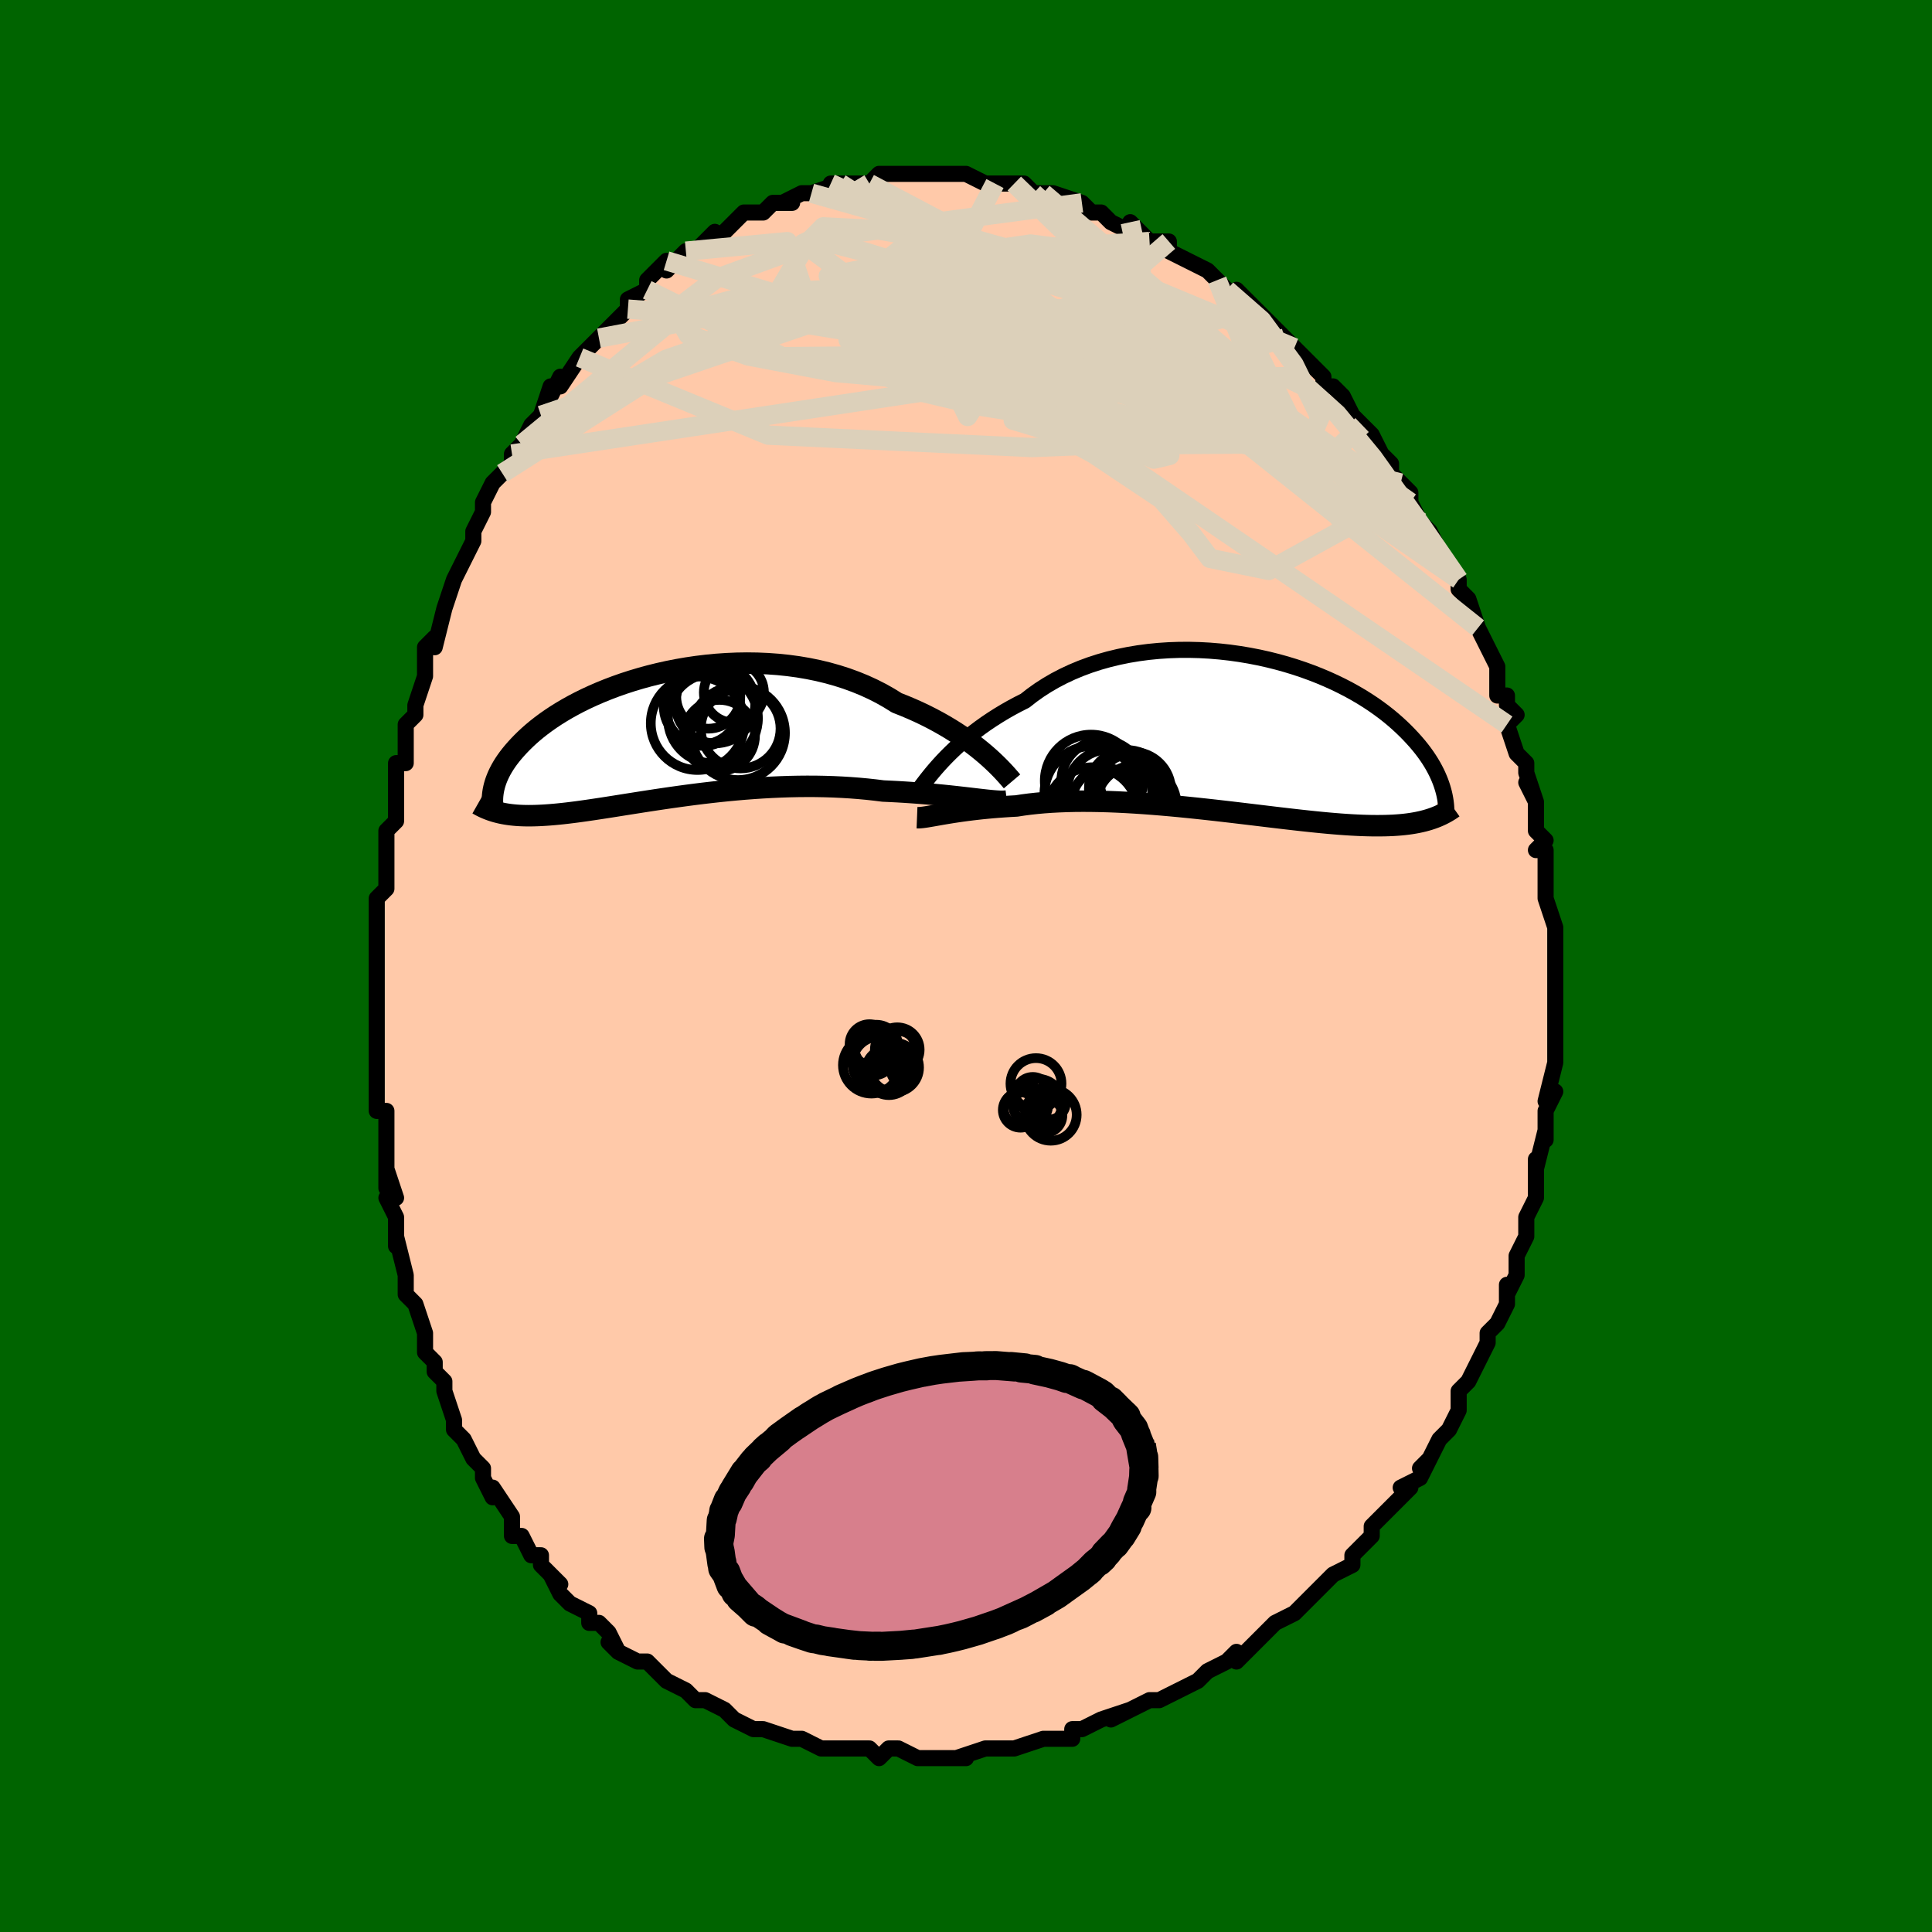 <svg viewBox="-100 -100 200 200" xmlns="http://www.w3.org/2000/svg" width="400" height="400" id="face-svg"><defs><clipPath id="leftEyeClipPath"><polyline points="33.198,1.957,32.761,1.59,32.297,1.216,31.805,0.839,31.286,0.459,30.741,0.08,30.171,-0.298,29.576,-0.673,28.956,-1.043,28.313,-1.407,27.648,-1.763,26.961,-2.11,26.254,-2.447,25.526,-2.773,24.78,-3.087,24.016,-3.388,23.227,-3.88,22.404,-4.345,21.548,-4.781,20.663,-5.187,19.748,-5.561,18.808,-5.904,17.844,-6.213,16.859,-6.489,15.855,-6.732,14.834,-6.94,13.8,-7.116,12.755,-7.257,11.701,-7.366,10.642,-7.443,9.58,-7.488,8.517,-7.502,7.457,-7.486,6.402,-7.441,5.353,-7.369,4.315,-7.269,3.288,-7.144,2.275,-6.995,1.278,-6.823,0.299,-6.629,-0.659,-6.415,-1.596,-6.183,-2.51,-5.932,-3.4,-5.666,-4.263,-5.386,-5.099,-5.092,-5.907,-4.786,-6.686,-4.47,-7.435,-4.145,-8.155,-3.812,-8.843,-3.473,-9.501,-3.128,-10.127,-2.779,-10.723,-2.427,-11.288,-2.074,-11.823,-1.719,-12.328,-1.365,-12.803,-1.011,-13.251,-0.66,-13.67,-0.311,-14.064,0.035,-14.432,0.378,-14.776,0.716,-15.098,1.049,-15.399,1.377,-15.681,1.7,-15.943,2.018,-16.185,2.332,-16.408,2.642,-16.612,2.947,-16.797,3.246,-16.965,3.541,-17.116,3.831,-17.251,4.115,-17.37,4.394,-17.474,4.667,-17.563,4.934,-17.639,5.197,-17.702,5.453,-17.753,5.704,-17.431,7.906,-17.203,7.965,-16.967,8.02,-16.723,8.071,-16.471,8.116,-16.211,8.157,-15.942,8.193,-15.664,8.223,-15.376,8.249,-15.078,8.269,-14.771,8.283,-14.452,8.292,-14.123,8.296,-13.783,8.294,-13.431,8.286,-13.067,8.273,-12.691,8.255,-12.301,8.231,-11.898,8.202,-11.479,8.167,-11.046,8.126,-10.596,8.08,-10.129,8.027,-9.645,7.968,-9.143,7.904,-8.623,7.833,-8.084,7.757,-7.526,7.676,-6.949,7.589,-6.352,7.498,-5.736,7.402,-5.101,7.302,-4.446,7.198,-3.772,7.091,-3.079,6.982,-2.368,6.87,-1.637,6.757,-0.889,6.643,-0.123,6.529,0.659,6.415,1.458,6.303,2.272,6.192,3.101,6.084,3.944,5.979,4.8,5.879,5.667,5.783,6.545,5.693,7.433,5.61,8.328,5.533,9.231,5.465,10.14,5.405,11.052,5.354,11.968,5.313,12.885,5.282,13.801,5.263,14.716,5.255,15.628,5.258,16.534,5.275,17.435,5.303,18.326,5.345,19.208,5.399,20.079,5.466,20.936,5.545,21.779,5.637,22.606,5.741,23.337,5.774,24.058,5.811,24.768,5.853,25.466,5.899,26.15,5.949,26.821,6.002,27.476,6.058,28.116,6.116,28.738,6.176,29.341,6.238,29.926,6.301,30.489,6.363,31.031,6.425,31.551,6.485,32.046,6.543"></polyline></clipPath><clipPath id="rightEyeClipPath"><polyline points="-30.925,2.763,-30.524,2.343,-30.097,1.916,-29.645,1.483,-29.168,1.046,-28.665,0.608,-28.138,0.171,-27.587,-0.264,-27.012,-0.696,-26.414,-1.122,-25.792,-1.54,-25.149,-1.951,-24.485,-2.352,-23.8,-2.742,-23.095,-3.12,-22.37,-3.485,-21.65,-4.05,-20.893,-4.589,-20.099,-5.099,-19.272,-5.58,-18.412,-6.029,-17.522,-6.446,-16.603,-6.83,-15.659,-7.179,-14.691,-7.493,-13.703,-7.772,-12.696,-8.015,-11.674,-8.224,-10.638,-8.397,-9.593,-8.535,-8.54,-8.638,-7.482,-8.708,-6.423,-8.745,-5.364,-8.749,-4.308,-8.722,-3.257,-8.664,-2.215,-8.577,-1.183,-8.462,-0.164,-8.319,0.841,-8.151,1.828,-7.959,2.797,-7.743,3.745,-7.506,4.672,-7.248,5.574,-6.972,6.452,-6.678,7.304,-6.368,8.128,-6.044,8.924,-5.707,9.692,-5.358,10.43,-4.999,11.139,-4.632,11.817,-4.256,12.466,-3.875,13.084,-3.488,13.672,-3.098,14.231,-2.706,14.761,-2.312,15.263,-1.918,15.737,-1.524,16.184,-1.132,16.607,-0.742,17.005,-0.356,17.38,0.026,17.734,0.404,18.069,0.777,18.383,1.146,18.678,1.511,18.952,1.872,19.207,2.229,19.444,2.581,19.663,2.928,19.864,3.27,20.048,3.607,20.217,3.938,20.37,4.263,20.508,4.583,20.633,4.896,20.743,5.203,20.841,5.503,19.73,8.725,19.459,8.814,19.178,8.897,18.886,8.975,18.583,9.047,18.27,9.114,17.944,9.175,17.607,9.231,17.257,9.28,16.894,9.324,16.518,9.361,16.129,9.392,15.726,9.418,15.308,9.436,14.876,9.449,14.43,9.456,13.968,9.457,13.49,9.453,12.995,9.442,12.483,9.426,11.952,9.402,11.402,9.373,10.832,9.337,10.243,9.295,9.633,9.246,9.003,9.192,8.352,9.131,7.681,9.064,6.99,8.992,6.278,8.915,5.547,8.833,4.796,8.747,4.026,8.657,3.238,8.563,2.432,8.466,1.61,8.367,0.772,8.266,-0.082,8.164,-0.949,8.061,-1.828,7.959,-2.719,7.857,-3.62,7.757,-4.529,7.659,-5.446,7.564,-6.368,7.472,-7.294,7.385,-8.222,7.304,-9.15,7.228,-10.077,7.159,-11.001,7.098,-11.92,7.044,-12.832,6.999,-13.736,6.963,-14.629,6.938,-15.509,6.923,-16.375,6.918,-17.226,6.925,-18.058,6.944,-18.871,6.975,-19.663,7.017,-20.432,7.072,-21.178,7.14,-21.898,7.219,-22.591,7.31,-23.257,7.413,-23.901,7.448,-24.529,7.489,-25.142,7.533,-25.738,7.582,-26.317,7.635,-26.878,7.691,-27.421,7.751,-27.945,7.813,-28.45,7.877,-28.934,7.943,-29.398,8.01,-29.841,8.077,-30.263,8.144,-30.663,8.211,-31.041,8.275"></polyline></clipPath><filter id="fuzzy"><feTurbulence id="turbulence" baseFrequency="0.05" numOctaves="3" type="noise" result="noise"></feTurbulence><feDisplacementMap in="SourceGraphic" in2="noise" scale="2"></feDisplacementMap></filter><linearGradient id="rainbowGradient" x1="0%" y1="0%" x2="100%" y2="0%"><stop offset="0%" style="stop-color: rgb(44, 34, 43);  stop-opacity: 1"></stop><stop offset="50%" style="stop-color: rgb(233, 236, 239);  stop-opacity: 1"></stop><stop offset="100%" style="stop-color: rgb(128, 128, 128);  stop-opacity: 1"></stop></linearGradient></defs><title>That&#39;s an ugly face</title><desc>CREATED BY XUAN TANG, MORE INFO AT TXSTC55.GITHUB.IO</desc><rect x="-100" y="-100" width="100%" height="100%" opacity="1" fill="rgb(0, 100, 0)"></rect><polyline id="faceContour" points="61,1,61,2,61,2,61,3,61,6,61,6,61,7,61,10,61,10,61,10,60,14,61,13,60,15,60,16,60,18,60,17,59,21,59,21,59,20,59,22,59,23,59,24,58,26,58,27,58,27,58,28,57,30,57,32,56,34,56,33,56,35,55,37,55,37,54,38,54,39,53,41,53,41,53,41,52,43,51,44,51,46,51,46,50,48,49,49,49,49,48,51,47,52,48,51,47,53,45,54,46,54,44,56,43,57,43,57,42,58,42,59,41,60,40,61,40,62,38,63,38,63,36,65,35,66,35,66,34,67,34,67,34,67,32,68,31,69,30,70,29,71,28,72,28,71,27,72,27,72,25,73,24,74,22,75,22,75,20,76,20,76,20,76,19,76,15,78,17,77,14,78,14,78,14,78,12,79,11,79,11,80,9,80,8,80,8,80,5,81,5,81,5,81,3,81,2,81,2,81,-1,82,0,82,-2,82,-3,82,-5,82,-4,82,-5,82,-7,81,-8,81,-9,82,-10,81,-11,81,-11,81,-14,81,-13,81,-15,81,-17,80,-18,80,-18,80,-18,80,-21,79,-22,79,-22,79,-24,78,-24,78,-24,78,-25,77,-27,76,-28,76,-28,76,-28,76,-29,75,-31,74,-31,74,-32,73,-33,72,-34,72,-36,71,-37,70,-36,71,-37,69,-38,68,-39,68,-39,67,-41,66,-42,65,-42,65,-43,63,-42,64,-44,62,-44,61,-45,61,-46,59,-47,59,-47,58,-47,57,-49,54,-49,55,-50,53,-50,52,-51,51,-51,51,-52,49,-53,48,-53,48,-53,47,-54,44,-54,43,-55,42,-55,41,-56,40,-56,39,-56,39,-56,38,-57,35,-58,34,-58,33,-58,32,-59,28,-59,29,-59,26,-59,26,-60,24,-59,24,-60,21,-60,23,-60,19,-60,17,-60,15,-61,15,-61,14,-61,12,-61,13,-61,10,-61,9,-61,8,-61,8,-61,2,-61,3,-61,0,-61,-1,-61,-1,-61,-3,-61,-3,-61,-7,-61,-7,-60,-8,-60,-10,-60,-11,-60,-11,-60,-14,-59,-15,-59,-16,-59,-18,-59,-21,-58,-21,-58,-22,-58,-24,-58,-25,-57,-26,-57,-27,-56,-30,-56,-30,-56,-31,-56,-33,-55,-34,-55,-33,-54,-37,-54,-37,-54,-37,-53,-40,-53,-40,-52,-42,-51,-44,-51,-45,-50,-47,-50,-48,-50,-48,-50,-48,-49,-50,-48,-51,-48,-51,-47,-52,-47,-53,-46,-54,-45,-56,-44,-57,-43,-60,-43,-59,-42,-61,-42,-60,-40,-63,-40,-63,-40,-63,-38,-65,-38,-65,-38,-65,-37,-66,-36,-67,-35,-68,-35,-69,-33,-70,-33,-71,-33,-71,-31,-73,-31,-72,-29,-74,-29,-74,-28,-74,-27,-75,-26,-76,-26,-75,-25,-76,-24,-77,-23,-78,-21,-78,-21,-78,-21,-78,-20,-79,-18,-79,-19,-79,-17,-80,-16,-80,-16,-80,-13,-81,-14,-81,-12,-81,-13,-81,-11,-81,-10,-81,-10,-81,-9,-82,-8,-82,-6,-82,-7,-82,-6,-82,-3,-82,-2,-82,-1,-82,-2,-82,0,-82,2,-81,2,-81,3,-81,3,-81,5,-81,6,-81,7,-80,8,-80,7,-80,9,-80,9,-80,12,-79,12,-79,13,-78,14,-78,14,-78,15,-77,17,-76,17,-77,17,-77,18,-76,19,-75,21,-75,21,-75,21,-74,23,-73,25,-72,25,-72,26,-71,26,-71,27,-70,29,-69,28,-70,30,-68,31,-67,32,-66,33,-65,32,-66,34,-64,34,-64,36,-62,35,-63,37,-61,37,-60,38,-60,39,-59,40,-57,41,-56,41,-56,42,-55,42,-55,43,-53,44,-52,44,-51,45,-50,46,-49,46,-48,46,-48,46,-48,47,-46,48,-45,49,-43,49,-43,50,-41,50,-41,51,-40,51,-39,52,-38,53,-35,53,-35,53,-35,53,-35,55,-31,55,-30,55,-28,56,-28,56,-27,57,-26,56,-25,56,-25,57,-22,58,-21,58,-20,59,-17,58,-19,59,-17,59,-14,60,-13,59,-12,60,-12,60,-10,60,-10,60,-9,60,-7,60,-7,60,-7,61,-4,61,-2,61,-3,61,1,61,2" fill="#ffc9a9" stroke="black" stroke-width="1.667" stroke-linejoin="round" filter="url(#fuzzy)"></polyline><g transform="translate(28.486 -23.98)"><polyline id="rightCountour" points="-30.925,2.763,-30.524,2.343,-30.097,1.916,-29.645,1.483,-29.168,1.046,-28.665,0.608,-28.138,0.171,-27.587,-0.264,-27.012,-0.696,-26.414,-1.122,-25.792,-1.54,-25.149,-1.951,-24.485,-2.352,-23.8,-2.742,-23.095,-3.12,-22.37,-3.485,-21.65,-4.05,-20.893,-4.589,-20.099,-5.099,-19.272,-5.58,-18.412,-6.029,-17.522,-6.446,-16.603,-6.83,-15.659,-7.179,-14.691,-7.493,-13.703,-7.772,-12.696,-8.015,-11.674,-8.224,-10.638,-8.397,-9.593,-8.535,-8.54,-8.638,-7.482,-8.708,-6.423,-8.745,-5.364,-8.749,-4.308,-8.722,-3.257,-8.664,-2.215,-8.577,-1.183,-8.462,-0.164,-8.319,0.841,-8.151,1.828,-7.959,2.797,-7.743,3.745,-7.506,4.672,-7.248,5.574,-6.972,6.452,-6.678,7.304,-6.368,8.128,-6.044,8.924,-5.707,9.692,-5.358,10.43,-4.999,11.139,-4.632,11.817,-4.256,12.466,-3.875,13.084,-3.488,13.672,-3.098,14.231,-2.706,14.761,-2.312,15.263,-1.918,15.737,-1.524,16.184,-1.132,16.607,-0.742,17.005,-0.356,17.38,0.026,17.734,0.404,18.069,0.777,18.383,1.146,18.678,1.511,18.952,1.872,19.207,2.229,19.444,2.581,19.663,2.928,19.864,3.27,20.048,3.607,20.217,3.938,20.37,4.263,20.508,4.583,20.633,4.896,20.743,5.203,20.841,5.503,19.73,8.725,19.459,8.814,19.178,8.897,18.886,8.975,18.583,9.047,18.27,9.114,17.944,9.175,17.607,9.231,17.257,9.28,16.894,9.324,16.518,9.361,16.129,9.392,15.726,9.418,15.308,9.436,14.876,9.449,14.43,9.456,13.968,9.457,13.49,9.453,12.995,9.442,12.483,9.426,11.952,9.402,11.402,9.373,10.832,9.337,10.243,9.295,9.633,9.246,9.003,9.192,8.352,9.131,7.681,9.064,6.99,8.992,6.278,8.915,5.547,8.833,4.796,8.747,4.026,8.657,3.238,8.563,2.432,8.466,1.61,8.367,0.772,8.266,-0.082,8.164,-0.949,8.061,-1.828,7.959,-2.719,7.857,-3.62,7.757,-4.529,7.659,-5.446,7.564,-6.368,7.472,-7.294,7.385,-8.222,7.304,-9.15,7.228,-10.077,7.159,-11.001,7.098,-11.92,7.044,-12.832,6.999,-13.736,6.963,-14.629,6.938,-15.509,6.923,-16.375,6.918,-17.226,6.925,-18.058,6.944,-18.871,6.975,-19.663,7.017,-20.432,7.072,-21.178,7.14,-21.898,7.219,-22.591,7.31,-23.257,7.413,-23.901,7.448,-24.529,7.489,-25.142,7.533,-25.738,7.582,-26.317,7.635,-26.878,7.691,-27.421,7.751,-27.945,7.813,-28.45,7.877,-28.934,7.943,-29.398,8.01,-29.841,8.077,-30.263,8.144,-30.663,8.211,-31.041,8.275" fill="white" stroke="white" stroke-width="0" stroke-linejoin="round" filter="url(#fuzzy)"></polyline></g><g transform="translate(-31.18 -23.854)"><polyline id="leftCountour" points="33.198,1.957,32.761,1.59,32.297,1.216,31.805,0.839,31.286,0.459,30.741,0.08,30.171,-0.298,29.576,-0.673,28.956,-1.043,28.313,-1.407,27.648,-1.763,26.961,-2.11,26.254,-2.447,25.526,-2.773,24.78,-3.087,24.016,-3.388,23.227,-3.88,22.404,-4.345,21.548,-4.781,20.663,-5.187,19.748,-5.561,18.808,-5.904,17.844,-6.213,16.859,-6.489,15.855,-6.732,14.834,-6.94,13.8,-7.116,12.755,-7.257,11.701,-7.366,10.642,-7.443,9.58,-7.488,8.517,-7.502,7.457,-7.486,6.402,-7.441,5.353,-7.369,4.315,-7.269,3.288,-7.144,2.275,-6.995,1.278,-6.823,0.299,-6.629,-0.659,-6.415,-1.596,-6.183,-2.51,-5.932,-3.4,-5.666,-4.263,-5.386,-5.099,-5.092,-5.907,-4.786,-6.686,-4.47,-7.435,-4.145,-8.155,-3.812,-8.843,-3.473,-9.501,-3.128,-10.127,-2.779,-10.723,-2.427,-11.288,-2.074,-11.823,-1.719,-12.328,-1.365,-12.803,-1.011,-13.251,-0.66,-13.67,-0.311,-14.064,0.035,-14.432,0.378,-14.776,0.716,-15.098,1.049,-15.399,1.377,-15.681,1.7,-15.943,2.018,-16.185,2.332,-16.408,2.642,-16.612,2.947,-16.797,3.246,-16.965,3.541,-17.116,3.831,-17.251,4.115,-17.37,4.394,-17.474,4.667,-17.563,4.934,-17.639,5.197,-17.702,5.453,-17.753,5.704,-17.431,7.906,-17.203,7.965,-16.967,8.02,-16.723,8.071,-16.471,8.116,-16.211,8.157,-15.942,8.193,-15.664,8.223,-15.376,8.249,-15.078,8.269,-14.771,8.283,-14.452,8.292,-14.123,8.296,-13.783,8.294,-13.431,8.286,-13.067,8.273,-12.691,8.255,-12.301,8.231,-11.898,8.202,-11.479,8.167,-11.046,8.126,-10.596,8.08,-10.129,8.027,-9.645,7.968,-9.143,7.904,-8.623,7.833,-8.084,7.757,-7.526,7.676,-6.949,7.589,-6.352,7.498,-5.736,7.402,-5.101,7.302,-4.446,7.198,-3.772,7.091,-3.079,6.982,-2.368,6.87,-1.637,6.757,-0.889,6.643,-0.123,6.529,0.659,6.415,1.458,6.303,2.272,6.192,3.101,6.084,3.944,5.979,4.8,5.879,5.667,5.783,6.545,5.693,7.433,5.61,8.328,5.533,9.231,5.465,10.14,5.405,11.052,5.354,11.968,5.313,12.885,5.282,13.801,5.263,14.716,5.255,15.628,5.258,16.534,5.275,17.435,5.303,18.326,5.345,19.208,5.399,20.079,5.466,20.936,5.545,21.779,5.637,22.606,5.741,23.337,5.774,24.058,5.811,24.768,5.853,25.466,5.899,26.15,5.949,26.821,6.002,27.476,6.058,28.116,6.116,28.738,6.176,29.341,6.238,29.926,6.301,30.489,6.363,31.031,6.425,31.551,6.485,32.046,6.543" fill="white" stroke="white" stroke-width="0" stroke-linejoin="round" filter="url(#fuzzy)"></polyline></g><g transform="translate(28.486 -23.98)"><polyline id="rightUpper" points="-33.538,5.963,-33.387,5.769,-33.212,5.538,-33.014,5.274,-32.791,4.981,-32.544,4.66,-32.271,4.317,-31.973,3.952,-31.65,3.57,-31.3,3.173,-30.925,2.763,-30.524,2.343,-30.097,1.916,-29.645,1.483,-29.168,1.046,-28.665,0.608,-28.138,0.171,-27.587,-0.264,-27.012,-0.696,-26.414,-1.122,-25.792,-1.54,-25.149,-1.951,-24.485,-2.352,-23.8,-2.742,-23.095,-3.12,-22.37,-3.485,-21.65,-4.05,-20.893,-4.589,-20.099,-5.099,-19.272,-5.58,-18.412,-6.029,-17.522,-6.446,-16.603,-6.83,-15.659,-7.179,-14.691,-7.493,-13.703,-7.772,-12.696,-8.015,-11.674,-8.224,-10.638,-8.397,-9.593,-8.535,-8.54,-8.638,-7.482,-8.708,-6.423,-8.745,-5.364,-8.749,-4.308,-8.722,-3.257,-8.664,-2.215,-8.577,-1.183,-8.462,-0.164,-8.319,0.841,-8.151,1.828,-7.959,2.797,-7.743,3.745,-7.506,4.672,-7.248,5.574,-6.972,6.452,-6.678,7.304,-6.368,8.128,-6.044,8.924,-5.707,9.692,-5.358,10.43,-4.999,11.139,-4.632,11.817,-4.256,12.466,-3.875,13.084,-3.488,13.672,-3.098,14.231,-2.706,14.761,-2.312,15.263,-1.918,15.737,-1.524,16.184,-1.132,16.607,-0.742,17.005,-0.356,17.38,0.026,17.734,0.404,18.069,0.777,18.383,1.146,18.678,1.511,18.952,1.872,19.207,2.229,19.444,2.581,19.663,2.928,19.864,3.27,20.048,3.607,20.217,3.938,20.37,4.263,20.508,4.583,20.633,4.896,20.743,5.203,20.841,5.503,20.927,5.798,21.002,6.085,21.065,6.367,21.117,6.642,21.16,6.91,21.193,7.172,21.218,7.428,21.233,7.677,21.241,7.92,21.24,8.158" fill="none" stroke="black" stroke-width="1.667" stroke-linejoin="round" filter="url(#fuzzy)"></polyline><polyline id="rightLower" points="-33.558,8.624,-33.411,8.63,-33.242,8.623,-33.048,8.606,-32.832,8.579,-32.591,8.543,-32.327,8.5,-32.04,8.451,-31.73,8.397,-31.397,8.338,-31.041,8.275,-30.663,8.211,-30.263,8.144,-29.841,8.077,-29.398,8.01,-28.934,7.943,-28.45,7.877,-27.945,7.813,-27.421,7.751,-26.878,7.691,-26.317,7.635,-25.738,7.582,-25.142,7.533,-24.529,7.489,-23.901,7.448,-23.257,7.413,-22.591,7.31,-21.898,7.219,-21.178,7.14,-20.432,7.072,-19.663,7.017,-18.871,6.975,-18.058,6.944,-17.226,6.925,-16.375,6.918,-15.509,6.923,-14.629,6.938,-13.736,6.963,-12.832,6.999,-11.92,7.044,-11.001,7.098,-10.077,7.159,-9.15,7.228,-8.222,7.304,-7.294,7.385,-6.368,7.472,-5.446,7.564,-4.529,7.659,-3.62,7.757,-2.719,7.857,-1.828,7.959,-0.949,8.061,-0.082,8.164,0.772,8.266,1.61,8.367,2.432,8.466,3.238,8.563,4.026,8.657,4.796,8.747,5.547,8.833,6.278,8.915,6.99,8.992,7.681,9.064,8.352,9.131,9.003,9.192,9.633,9.246,10.243,9.295,10.832,9.337,11.402,9.373,11.952,9.402,12.483,9.426,12.995,9.442,13.49,9.453,13.968,9.457,14.43,9.456,14.876,9.449,15.308,9.436,15.726,9.418,16.129,9.392,16.518,9.361,16.894,9.324,17.257,9.28,17.607,9.231,17.944,9.175,18.27,9.114,18.583,9.047,18.886,8.975,19.178,8.897,19.459,8.814,19.73,8.725,19.991,8.632,20.242,8.534,20.485,8.43,20.719,8.323,20.945,8.21,21.162,8.094,21.372,7.973,21.575,7.848,21.77,7.719,21.958,7.586" fill="none" stroke="black" stroke-width="2.222" stroke-linejoin="round" filter="url(#fuzzy)"></polyline><!--[--><circle r="3.584" cx="-13.962" cy="7.097" stroke="black" fill="none" stroke-width="1" filter="url(#fuzzy)" clip-path="url(#rightEyeClipPath)"></circle><circle r="3.046" cx="-11.552" cy="5.122" stroke="black" fill="none" stroke-width="1" filter="url(#fuzzy)" clip-path="url(#rightEyeClipPath)"></circle><circle r="4.921" cx="-15.447" cy="6.133" stroke="black" fill="none" stroke-width="1" filter="url(#fuzzy)" clip-path="url(#rightEyeClipPath)"></circle><circle r="4.729" cx="-15.392" cy="8.134" stroke="black" fill="none" stroke-width="1" filter="url(#fuzzy)" clip-path="url(#rightEyeClipPath)"></circle><circle r="4.793" cx="-15.537" cy="4.821" stroke="black" fill="none" stroke-width="1" filter="url(#fuzzy)" clip-path="url(#rightEyeClipPath)"></circle><circle r="4.24" cx="-14.385" cy="4.855" stroke="black" fill="none" stroke-width="1" filter="url(#fuzzy)" clip-path="url(#rightEyeClipPath)"></circle><circle r="4.022" cx="-11.272" cy="5.825" stroke="black" fill="none" stroke-width="1" filter="url(#fuzzy)" clip-path="url(#rightEyeClipPath)"></circle><circle r="4.413" cx="-13.631" cy="5.964" stroke="black" fill="none" stroke-width="1" filter="url(#fuzzy)" clip-path="url(#rightEyeClipPath)"></circle><circle r="4.173" cx="-10.857" cy="7.342" stroke="black" fill="none" stroke-width="1" filter="url(#fuzzy)" clip-path="url(#rightEyeClipPath)"></circle><circle r="3.968" cx="-11.797" cy="5.597" stroke="black" fill="none" stroke-width="1" filter="url(#fuzzy)" clip-path="url(#rightEyeClipPath)"></circle><!--]--></g><g transform="translate(-31.18 -23.854)"><polyline id="leftUpper" points="35.945,4.745,35.806,4.581,35.636,4.384,35.436,4.155,35.206,3.9,34.945,3.62,34.655,3.319,34.335,3,33.985,2.665,33.606,2.316,33.198,1.957,32.761,1.59,32.297,1.216,31.805,0.839,31.286,0.459,30.741,0.08,30.171,-0.298,29.576,-0.673,28.956,-1.043,28.313,-1.407,27.648,-1.763,26.961,-2.11,26.254,-2.447,25.526,-2.773,24.78,-3.087,24.016,-3.388,23.227,-3.88,22.404,-4.345,21.548,-4.781,20.663,-5.187,19.748,-5.561,18.808,-5.904,17.844,-6.213,16.859,-6.489,15.855,-6.732,14.834,-6.94,13.8,-7.116,12.755,-7.257,11.701,-7.366,10.642,-7.443,9.58,-7.488,8.517,-7.502,7.457,-7.486,6.402,-7.441,5.353,-7.369,4.315,-7.269,3.288,-7.144,2.275,-6.995,1.278,-6.823,0.299,-6.629,-0.659,-6.415,-1.596,-6.183,-2.51,-5.932,-3.4,-5.666,-4.263,-5.386,-5.099,-5.092,-5.907,-4.786,-6.686,-4.47,-7.435,-4.145,-8.155,-3.812,-8.843,-3.473,-9.501,-3.128,-10.127,-2.779,-10.723,-2.427,-11.288,-2.074,-11.823,-1.719,-12.328,-1.365,-12.803,-1.011,-13.251,-0.66,-13.67,-0.311,-14.064,0.035,-14.432,0.378,-14.776,0.716,-15.098,1.049,-15.399,1.377,-15.681,1.7,-15.943,2.018,-16.185,2.332,-16.408,2.642,-16.612,2.947,-16.797,3.246,-16.965,3.541,-17.116,3.831,-17.251,4.115,-17.37,4.394,-17.474,4.667,-17.563,4.934,-17.639,5.197,-17.702,5.453,-17.753,5.704,-17.792,5.949,-17.82,6.189,-17.838,6.423,-17.845,6.652,-17.843,6.875,-17.831,7.093,-17.812,7.306,-17.784,7.513,-17.748,7.716,-17.705,7.914" fill="none" stroke="black" stroke-width="2.222" stroke-linejoin="round" filter="url(#fuzzy)"></polyline><polyline id="leftLower" points="35.411,6.773,35.223,6.796,34.998,6.806,34.739,6.804,34.446,6.79,34.12,6.766,33.763,6.734,33.375,6.695,32.959,6.649,32.516,6.598,32.046,6.543,31.551,6.485,31.031,6.425,30.489,6.363,29.926,6.301,29.341,6.238,28.738,6.176,28.116,6.116,27.476,6.058,26.821,6.002,26.15,5.949,25.466,5.899,24.768,5.853,24.058,5.811,23.337,5.774,22.606,5.741,21.779,5.637,20.936,5.545,20.079,5.466,19.208,5.399,18.326,5.345,17.435,5.303,16.534,5.275,15.628,5.258,14.716,5.255,13.801,5.263,12.885,5.282,11.968,5.313,11.052,5.354,10.14,5.405,9.231,5.465,8.328,5.533,7.433,5.61,6.545,5.693,5.667,5.783,4.8,5.879,3.944,5.979,3.101,6.084,2.272,6.192,1.458,6.303,0.659,6.415,-0.123,6.529,-0.889,6.643,-1.637,6.757,-2.368,6.87,-3.079,6.982,-3.772,7.091,-4.446,7.198,-5.101,7.302,-5.736,7.402,-6.352,7.498,-6.949,7.589,-7.526,7.676,-8.084,7.757,-8.623,7.833,-9.143,7.904,-9.645,7.968,-10.129,8.027,-10.596,8.08,-11.046,8.126,-11.479,8.167,-11.898,8.202,-12.301,8.231,-12.691,8.255,-13.067,8.273,-13.431,8.286,-13.783,8.294,-14.123,8.296,-14.452,8.292,-14.771,8.283,-15.078,8.269,-15.376,8.249,-15.664,8.223,-15.942,8.193,-16.211,8.157,-16.471,8.116,-16.723,8.071,-16.967,8.02,-17.203,7.965,-17.431,7.906,-17.652,7.842,-17.867,7.774,-18.075,7.702,-18.276,7.626,-18.471,7.546,-18.661,7.463,-18.845,7.376,-19.024,7.285,-19.197,7.191,-19.366,7.095" fill="none" stroke="black" stroke-width="2.222" stroke-linejoin="round" filter="url(#fuzzy)"></polyline><!--[--><circle r="4.129" cx="5.231" cy="-3.324" stroke="black" fill="none" stroke-width="1" filter="url(#fuzzy)" clip-path="url(#leftEyeClipPath)"></circle><circle r="4.839" cx="3.389" cy="-1.275" stroke="black" fill="none" stroke-width="1" filter="url(#fuzzy)" clip-path="url(#leftEyeClipPath)"></circle><circle r="4.871" cx="7.568" cy="-0.267" stroke="black" fill="none" stroke-width="1" filter="url(#fuzzy)" clip-path="url(#leftEyeClipPath)"></circle><circle r="3.861" cx="3.981" cy="-2.791" stroke="black" fill="none" stroke-width="1" filter="url(#fuzzy)" clip-path="url(#leftEyeClipPath)"></circle><circle r="4.127" cx="7.853" cy="-0.727" stroke="black" fill="none" stroke-width="1" filter="url(#fuzzy)" clip-path="url(#leftEyeClipPath)"></circle><circle r="4.657" cx="4.985" cy="-1.781" stroke="black" fill="none" stroke-width="1" filter="url(#fuzzy)" clip-path="url(#leftEyeClipPath)"></circle><circle r="3.681" cx="5.658" cy="-0.013" stroke="black" fill="none" stroke-width="1" filter="url(#fuzzy)" clip-path="url(#leftEyeClipPath)"></circle><circle r="3.112" cx="7.152" cy="-4.455" stroke="black" fill="none" stroke-width="1" filter="url(#fuzzy)" clip-path="url(#leftEyeClipPath)"></circle><circle r="3.313" cx="4.501" cy="-4.026" stroke="black" fill="none" stroke-width="1" filter="url(#fuzzy)" clip-path="url(#leftEyeClipPath)"></circle><circle r="3.927" cx="3.819" cy="-3.012" stroke="black" fill="none" stroke-width="1" filter="url(#fuzzy)" clip-path="url(#leftEyeClipPath)"></circle><!--]--></g><g id="hairs"><!--[--><polyline points="-47,-53,-2.439,-59.732,6.734,-60.455,4.642,-63.022,4.65,-64.593,7.935,-64.094,11.682,-62.555,13.674,-61.445,13.436,-61.612,11.924,-62.993,10.696,-64.848,10.921,-66.296,12.669,-66.83,14.856,-66.55,15.912,-65.948,14.805,-65.42,11.809,-64.919,8.447,-64.098,6.479,-62.886,6.659,-61.842,8.623,-61.597,12.509,-61.666,19.592,-60.705,25.388,-61.248,5,-81" fill="none" stroke="rgb(220, 208, 186)" stroke-width="2" stroke-linejoin="round" filter="url(#fuzzy)"></polyline><polyline points="-40,-63,-20.486,-54.953,6.829,-53.67,23.508,-54.349,29.987,-55.629,29.114,-57.995,24.744,-60.905,20.92,-62.929,20.15,-63.075,22.327,-61.531,25.198,-59.443,25.921,-58.108,22.739,-58.207,15.984,-59.454,8.052,-60.819,2.228,-61.239,0.566,-60.517,1.842,-59.817,1.955,-61.147,-1.02,-65.91,-0.761,-73.822,3,-81" fill="none" stroke="rgb(220, 208, 186)" stroke-width="2" stroke-linejoin="round" filter="url(#fuzzy)"></polyline><polyline points="45,-50,-0.509,-61.249,-6.964,-62.152,-3.682,-62.809,-2.515,-64.737,-4.743,-66.845,-7.828,-68.005,-8.754,-67.711,-5.743,-66.137,1.017,-63.96,9.649,-62.015,17.681,-60.939,23.338,-60.919,26.325,-61.621,27.674,-62.34,28.744,-62.44,29.96,-61.891,30.214,-61.506,27.618,-62.45,21.656,-65.113,16.065,-67.872,20.861,-65.659,46,-48" fill="none" stroke="rgb(220, 208, 186)" stroke-width="2" stroke-linejoin="round" filter="url(#fuzzy)"></polyline><polyline points="8,-80,29.713,-61.428,29.876,-60.391,24.951,-60.922,21.043,-60.108,18.333,-59.286,15.97,-59.952,14.312,-62.284,14.017,-65.428,14.8,-68.278,15.503,-69.922,14.886,-69.81,11.996,-68.03,6.389,-65.574,-0.544,-63.882,-4.267,-63.585,-3.691,-64.769,-31,-73" fill="none" stroke="rgb(220, 208, 186)" stroke-width="2" stroke-linejoin="round" filter="url(#fuzzy)"></polyline><polyline points="-46,-54,-31.067,-62.799,-13.651,-68.82,-2.778,-69.87,2.058,-68.269,4.326,-66.006,6.378,-64.276,8.235,-63.562,8.942,-63.681,8.074,-64.104,6.004,-64.448,3.336,-64.744,0.446,-65.272,-2.49,-66.163,-5.329,-67.169,-7.979,-67.843,-10.476,-67.958,-12.742,-67.786,-14.095,-67.924,-13.092,-68.818,-7.946,-70.318,2.978,-71.425,19.588,-70,34,-64" fill="none" stroke="rgb(220, 208, 186)" stroke-width="2" stroke-linejoin="round" filter="url(#fuzzy)"></polyline><polyline points="56,-25,6.53,-58.768,-11.593,-70.926,-16.843,-74.818,-15.792,-75.291,-10.354,-73.881,-1.931,-71.278,7.227,-68.305,14.592,-65.838,18.487,-64.357,18.77,-63.71,16.761,-63.298,14.525,-62.526,13.887,-61.223,15.628,-59.783,19.267,-58.906,23.563,-59.057,27.395,-60.021,30.409,-60.963,32.949,-61.007,35.503,-59.766,38.41,-57.148,42.129,-52.635,47.106,-45.657,51,-40" fill="none" stroke="rgb(220, 208, 186)" stroke-width="2" stroke-linejoin="round" filter="url(#fuzzy)"></polyline><polyline points="47,-46,30.328,-58.564,19.24,-59.077,11.46,-60.613,8.351,-63.717,9.155,-66.504,12.251,-67.977,15.747,-68.461,18.006,-68.858,18.179,-69.822,16.376,-71.378,13.363,-73.064,9.99,-74.309,6.684,-74.741,3.236,-74.241,-1.123,-72.887,-7.329,-71.064,-15.476,-69.609,-23.54,-69.157,-29.64,-67.501,-46,-54" fill="none" stroke="rgb(220, 208, 186)" stroke-width="2" stroke-linejoin="round" filter="url(#fuzzy)"></polyline><polyline points="51,-40,25.71,-57.433,2.452,-66.083,-7.193,-70.559,-7.211,-73.187,-4.318,-74.516,-2.449,-74.688,-2.024,-73.759,-1.403,-71.724,1.259,-68.596,6.729,-64.57,14.286,-60.212,22.103,-56.468,28.188,-54.328,31.476,-54.19,32.463,-55.386,32.791,-56.429,33.761,-56.113,34.634,-54.741,32.039,-54.357,20.991,-57.619,-2.909,-65.574,-35,-68" fill="none" stroke="rgb(220, 208, 186)" stroke-width="2" stroke-linejoin="round" filter="url(#fuzzy)"></polyline><polyline points="41,-56,36.805,-51.971,21.613,-57.679,11.61,-62.426,6.632,-66.149,3.743,-69.352,1.818,-71.927,0.968,-73.578,1.49,-74.14,3.403,-73.695,6.343,-72.564,9.679,-71.21,12.79,-70.053,15.311,-69.323,17.099,-69.054,17.911,-69.223,17.098,-69.882,13.759,-71.13,7.438,-72.906,-1.043,-74.822,-9.376,-76.243,-14.779,-76.519,-16.451,-74.828,-20.013,-68.832,-48,-51" fill="none" stroke="rgb(220, 208, 186)" stroke-width="2" stroke-linejoin="round" filter="url(#fuzzy)"></polyline><polyline points="53,-35,19.792,-61.479,0.74,-70.446,-9.717,-72.33,-14.251,-71.436,-12.698,-69.053,-5.608,-65.375,4.695,-60.908,14.866,-56.813,21.95,-54.393,24.48,-54.424,22.702,-56.833,17.963,-60.835,11.845,-65.353,5.627,-69.432,0.298,-72.45,-3.176,-74.121,-3.788,-74.402,-0.87,-73.453,5.236,-71.627,12.778,-69.332,19.151,-66.601,22.346,-62.871,19.209,-60.329,-13,-81" fill="none" stroke="rgb(220, 208, 186)" stroke-width="2" stroke-linejoin="round" filter="url(#fuzzy)"></polyline><polyline points="17,-77,18.783,-68.774,15.893,-63.813,8.335,-65.776,3.79,-68.117,3.961,-67.962,6.255,-65.937,7.696,-63.573,6.687,-61.785,2.682,-60.784,-4.331,-60.623,-13.463,-61.43,-22.53,-63.145,-28.773,-65.357,-30.214,-67.847,-25.796,-71.191,-13.733,-75.588,12,-79" fill="none" stroke="rgb(220, 208, 186)" stroke-width="2" stroke-linejoin="round" filter="url(#fuzzy)"></polyline><polyline points="-10,-81,1.214,-75.072,7.504,-68.04,11.352,-64.982,10.099,-66.05,5.068,-68.575,-1.437,-70.216,-7.426,-69.932,-11.336,-67.856,-12.205,-64.821,-9.87,-61.807,-4.872,-59.464,1.832,-57.889,9.063,-56.739,15.486,-55.563,19.787,-54.169,21.099,-52.858,19.457,-52.468,15.805,-54.109,11.313,-58.53,6.411,-65.299,0.588,-72.492,-6.263,-77.687,-11.61,-80.03,-10,-81" fill="none" stroke="rgb(220, 208, 186)" stroke-width="2" stroke-linejoin="round" filter="url(#fuzzy)"></polyline><polyline points="47,-46,23.883,-63.171,20.539,-64.89,14.178,-65.407,5.174,-66.693,-2.433,-68.056,-7.214,-69.109,-10.417,-69.777,-13.726,-70.028,-16.973,-69.907,-17.596,-69.436,-12.546,-68.351,-1.752,-66.567,8.66,-66.045,6.394,-71.69,-14,-81" fill="none" stroke="rgb(220, 208, 186)" stroke-width="2" stroke-linejoin="round" filter="url(#fuzzy)"></polyline><polyline points="33,-65,4.889,-56.496,10.536,-54.789,12.315,-56.167,11.062,-57.257,11.391,-57.44,13.292,-57.69,14.766,-58.635,14.962,-59.992,14.634,-61.055,14.998,-61.261,16.688,-60.461,19.351,-59.037,21.674,-57.882,21.878,-58.007,18.958,-59.639,14.1,-61.459,10.281,-61.379,8.739,-59.717,8.106,-61.912,30,-68" fill="none" stroke="rgb(220, 208, 186)" stroke-width="2" stroke-linejoin="round" filter="url(#fuzzy)"></polyline><polyline points="26,-71,32.645,-54.505,17.82,-60.834,5.537,-67.73,0.898,-71.661,-0.441,-73.702,-2.68,-74.763,-5.968,-74.838,-7.493,-73.648,-4.658,-71.374,2.266,-68.988,9.795,-68,13.853,-69.306,13.469,-71.668,8.956,-72.962,-16,-80" fill="none" stroke="rgb(220, 208, 186)" stroke-width="2" stroke-linejoin="round" filter="url(#fuzzy)"></polyline><polyline points="21,-75,1.861,-58.467,13.774,-53.85,23.04,-53.99,28.646,-54.029,32.402,-53.776,34.08,-54.475,32.915,-56.447,28.712,-59.016,22.093,-61.408,14.526,-63.34,7.952,-64.965,3.648,-66.551,0.953,-68.245,-2.367,-69.96,-7.228,-71.27,-10.791,-71.45,-12.505,-69.835,-38,-65" fill="none" stroke="rgb(220, 208, 186)" stroke-width="2" stroke-linejoin="round" filter="url(#fuzzy)"></polyline><polyline points="-33,-70,-19.016,-63.081,0.259,-63.245,11.494,-65.836,16.635,-67.523,16.771,-67.874,12.689,-67.056,6.51,-65.004,1.327,-61.867,-0.664,-58.594,0.169,-56.886,1.066,-58.295,-0.973,-62.957,-6.114,-68.998,-6.948,-73.406,19,-75" fill="none" stroke="rgb(220, 208, 186)" stroke-width="2" stroke-linejoin="round" filter="url(#fuzzy)"></polyline><polyline points="-29,-74,-18.495,-74.986,-16.31,-68.407,-6.918,-61.581,6.151,-57.425,16.875,-55.972,22.39,-56.567,23.571,-58.189,23.734,-59.193,26.055,-58.195,30.939,-55.689,35.576,-54.356,36.646,-56.799,33.957,-62.283,30.599,-66.851,27,-70" fill="none" stroke="rgb(220, 208, 186)" stroke-width="2" stroke-linejoin="round" filter="url(#fuzzy)"></polyline><polyline points="7,-80,27.159,-61.45,25.997,-63.244,21.1,-67.132,18.644,-68.636,20.402,-66.983,25.279,-62.967,31.052,-58.038,35.634,-53.69,37.57,-51.094,36.159,-50.894,31.524,-53.122,24.661,-57.218,17.233,-62.15,10.974,-66.657,6.899,-69.577,4.852,-70.179,3.776,-68.489,2.519,-65.579,0.349,-63.565,-4.096,-64.433,-16.382,-66.398,-44,-57" fill="none" stroke="rgb(220, 208, 186)" stroke-width="2" stroke-linejoin="round" filter="url(#fuzzy)"></polyline><polyline points="49,-43,32.615,-55.546,33.486,-54.43,35.567,-53.5,35.179,-54.047,30.671,-56.588,22.237,-60.746,11.621,-65.159,1.144,-68.398,-7.042,-69.733,-11.282,-69.137,-10.631,-66.848,-5.164,-63.092,3.702,-58.233,13.217,-53.001,20.215,-48.327,23.316,-44.763,25.251,-42.198,31.345,-40.95,39.203,-45.269,27,-70" fill="none" stroke="rgb(220, 208, 186)" stroke-width="2" stroke-linejoin="round" filter="url(#fuzzy)"></polyline><!--]--></g><g id="pointNose"><g id="rightNose"><!--[--><circle r="1.209" cx="6.084" cy="13.213" stroke="black" fill="none" stroke-width="1" filter="url(#fuzzy)"></circle><circle r="1.822" cx="8.157" cy="15.467" stroke="black" fill="none" stroke-width="1" filter="url(#fuzzy)"></circle><circle r="1.721" cx="5.632" cy="14.776" stroke="black" fill="none" stroke-width="1" filter="url(#fuzzy)"></circle><circle r="1.748" cx="8.589" cy="14.143" stroke="black" fill="none" stroke-width="1" filter="url(#fuzzy)"></circle><circle r="1.766" cx="6.915" cy="13.249" stroke="black" fill="none" stroke-width="1" filter="url(#fuzzy)"></circle><circle r="2.643" cx="7.245" cy="12.179" stroke="black" fill="none" stroke-width="1" filter="url(#fuzzy)"></circle><circle r="2.54" cx="7.428" cy="14.216" stroke="black" fill="none" stroke-width="1" filter="url(#fuzzy)"></circle><circle r="1.804" cx="6.692" cy="14.476" stroke="black" fill="none" stroke-width="1" filter="url(#fuzzy)"></circle><circle r="1.831" cx="5.643" cy="14.907" stroke="black" fill="none" stroke-width="1" filter="url(#fuzzy)"></circle><circle r="2.683" cx="8.776" cy="15.404" stroke="black" fill="none" stroke-width="1" filter="url(#fuzzy)"></circle><!--]--></g><g id="leftNose"><!--[--><circle r="1.191" cx="-6.555" cy="10.91" stroke="black" fill="none" stroke-width="1" filter="url(#fuzzy)"></circle><circle r="2.774" cx="-8.984" cy="10.086" stroke="black" fill="none" stroke-width="1" filter="url(#fuzzy)"></circle><circle r="2.433" cx="-7.98" cy="10.933" stroke="black" fill="none" stroke-width="1" filter="url(#fuzzy)"></circle><circle r="2.555" cx="-7.415" cy="10.507" stroke="black" fill="none" stroke-width="1" filter="url(#fuzzy)"></circle><circle r="1.603" cx="-6.864" cy="8.367" stroke="black" fill="none" stroke-width="1" filter="url(#fuzzy)"></circle><circle r="2.053" cx="-9.996" cy="8.076" stroke="black" fill="none" stroke-width="1" filter="url(#fuzzy)"></circle><circle r="2.95" cx="-9.79" cy="10.258" stroke="black" fill="none" stroke-width="1" filter="url(#fuzzy)"></circle><circle r="2.287" cx="-9.281" cy="8.366" stroke="black" fill="none" stroke-width="1" filter="url(#fuzzy)"></circle><circle r="2.186" cx="-9.612" cy="9.146" stroke="black" fill="none" stroke-width="1" filter="url(#fuzzy)"></circle><circle r="2.319" cx="-7.116" cy="8.665" stroke="black" fill="none" stroke-width="1" filter="url(#fuzzy)"></circle><!--]--></g></g><g id="mouth"><polyline points="18.159,49.586,18.289,50.375,18.106,50,18.433,51.913,18.402,50.839,18.444,52.799,18.405,52.741,18.402,52.173,18.382,52.889,18.182,54.218,18.192,54.118,18.204,54.429,17.742,55.499,17.617,56.178,17.696,56.084,17.611,55.941,17.401,56.386,16.982,57.322,16.447,58.262,16.08,58.974,16.694,57.972,16.233,58.723,15.418,59.854,15.257,59.975,14.397,60.868,14.677,60.651,13.759,61.643,14.169,61.26,13.408,61.864,12.571,62.711,12.829,62.49,12.506,62.751,11.803,63.324,9.987,64.626,9.901,64.695,9.822,64.747,9.396,65.053,9.017,65.277,6.913,66.492,8.17,65.808,5.648,67.115,5.258,67.266,6.324,66.766,4.032,67.797,4.666,67.528,4.126,67.773,2.894,68.24,3.253,68.11,1.337,68.767,1.266,68.793,-0.384,69.264,-1.125,69.449,-1.896,69.626,-2.573,69.764,-2.824,69.824,-2.641,69.782,-2.872,69.818,-5.223,70.185,-6.465,70.298,-5.623,70.238,-5.404,70.192,-6.71,70.319,-8.669,70.424,-9.433,70.425,-8.959,70.41,-9.998,70.418,-9.676,70.418,-11.043,70.355,-12.322,70.214,-11.562,70.318,-14.142,69.955,-13.804,69.991,-14.864,69.832,-15.534,69.667,-15.535,69.669,-15.873,69.63,-16.783,69.329,-17.977,68.91,-17.043,69.221,-19.046,68.477,-18.769,68.639,-18.972,68.519,-20.291,67.798,-19.469,68.249,-20.188,67.805,-21.603,66.853,-21.885,66.61,-22.186,66.403,-21.768,66.905,-22.484,66.189,-23.355,65.425,-22.678,65.983,-24.028,64.414,-23.821,64.885,-23.785,64.85,-24.468,63.673,-24.341,64.11,-24.85,62.758,-24.858,62.74,-24.837,62.851,-25.189,62.352,-25.266,61.715,-25.275,61.867,-25.437,60.678,-25.551,60.165,-25.622,59.287,-25.587,60.166,-25.566,59.601,-25.428,58.91,-25.341,57.403,-25.228,57.184,-25.116,56.692,-25.081,56.422,-25.031,56.355,-24.616,55.297,-24.611,55.516,-24.249,54.681,-24.148,54.47,-23.685,53.769,-23.926,54.105,-22.909,52.443,-23.387,53.294,-22.999,52.606,-21.957,51.269,-21.505,50.88,-21.721,51.007,-20.412,49.747,-20.859,50.15,-19.349,48.89,-19.231,48.72,-19.551,49.021,-19.341,48.806,-18.334,48.07,-16.859,47.037,-17.618,47.577,-16.172,46.602,-15.771,46.359,-14.888,45.815,-15.347,46.088,-14.453,45.579,-13.232,44.991,-12.036,44.448,-12.939,44.832,-11.247,44.099,-10.48,43.798,-10.032,43.634,-10.431,43.788,-9.649,43.486,-9.333,43.377,-8.244,43.023,-6.936,42.644,-6.775,42.599,-5.976,42.401,-4.612,42.087,-3.441,41.872,-4.466,42.068,-3.897,41.96,-3.382,41.864,-2.579,41.745,-0.288,41.476,0.843,41.429,-0.716,41.532,1.437,41.386,1.122,41.397,2.166,41.394,1.962,41.37,3.124,41.362,5.073,41.517,4.652,41.455,6.129,41.598,5.7,41.569,5.727,41.621,7.157,41.759,7.082,41.821,8.611,42.152,9.759,42.469,10.427,42.704,10.75,42.718,10.865,42.768,11.045,42.876,12.14,43.368,12.142,43.305,12.391,43.428,13.754,44.159,14.129,44.394,14.464,44.734,14.394,44.725,15.505,45.585,14.951,45.03,15.354,45.449,15.405,45.507,16.586,46.643,16.378,46.437,16.634,46.949,17.363,47.892,17.582,48.485,17.634,48.557,17.551,48.426,18.06,49.688,17.983,49.308" fill="rgb(215,127,140)" stroke="black" stroke-width="3" stroke-linejoin="round" filter="url(#fuzzy)"></polyline></g></svg>